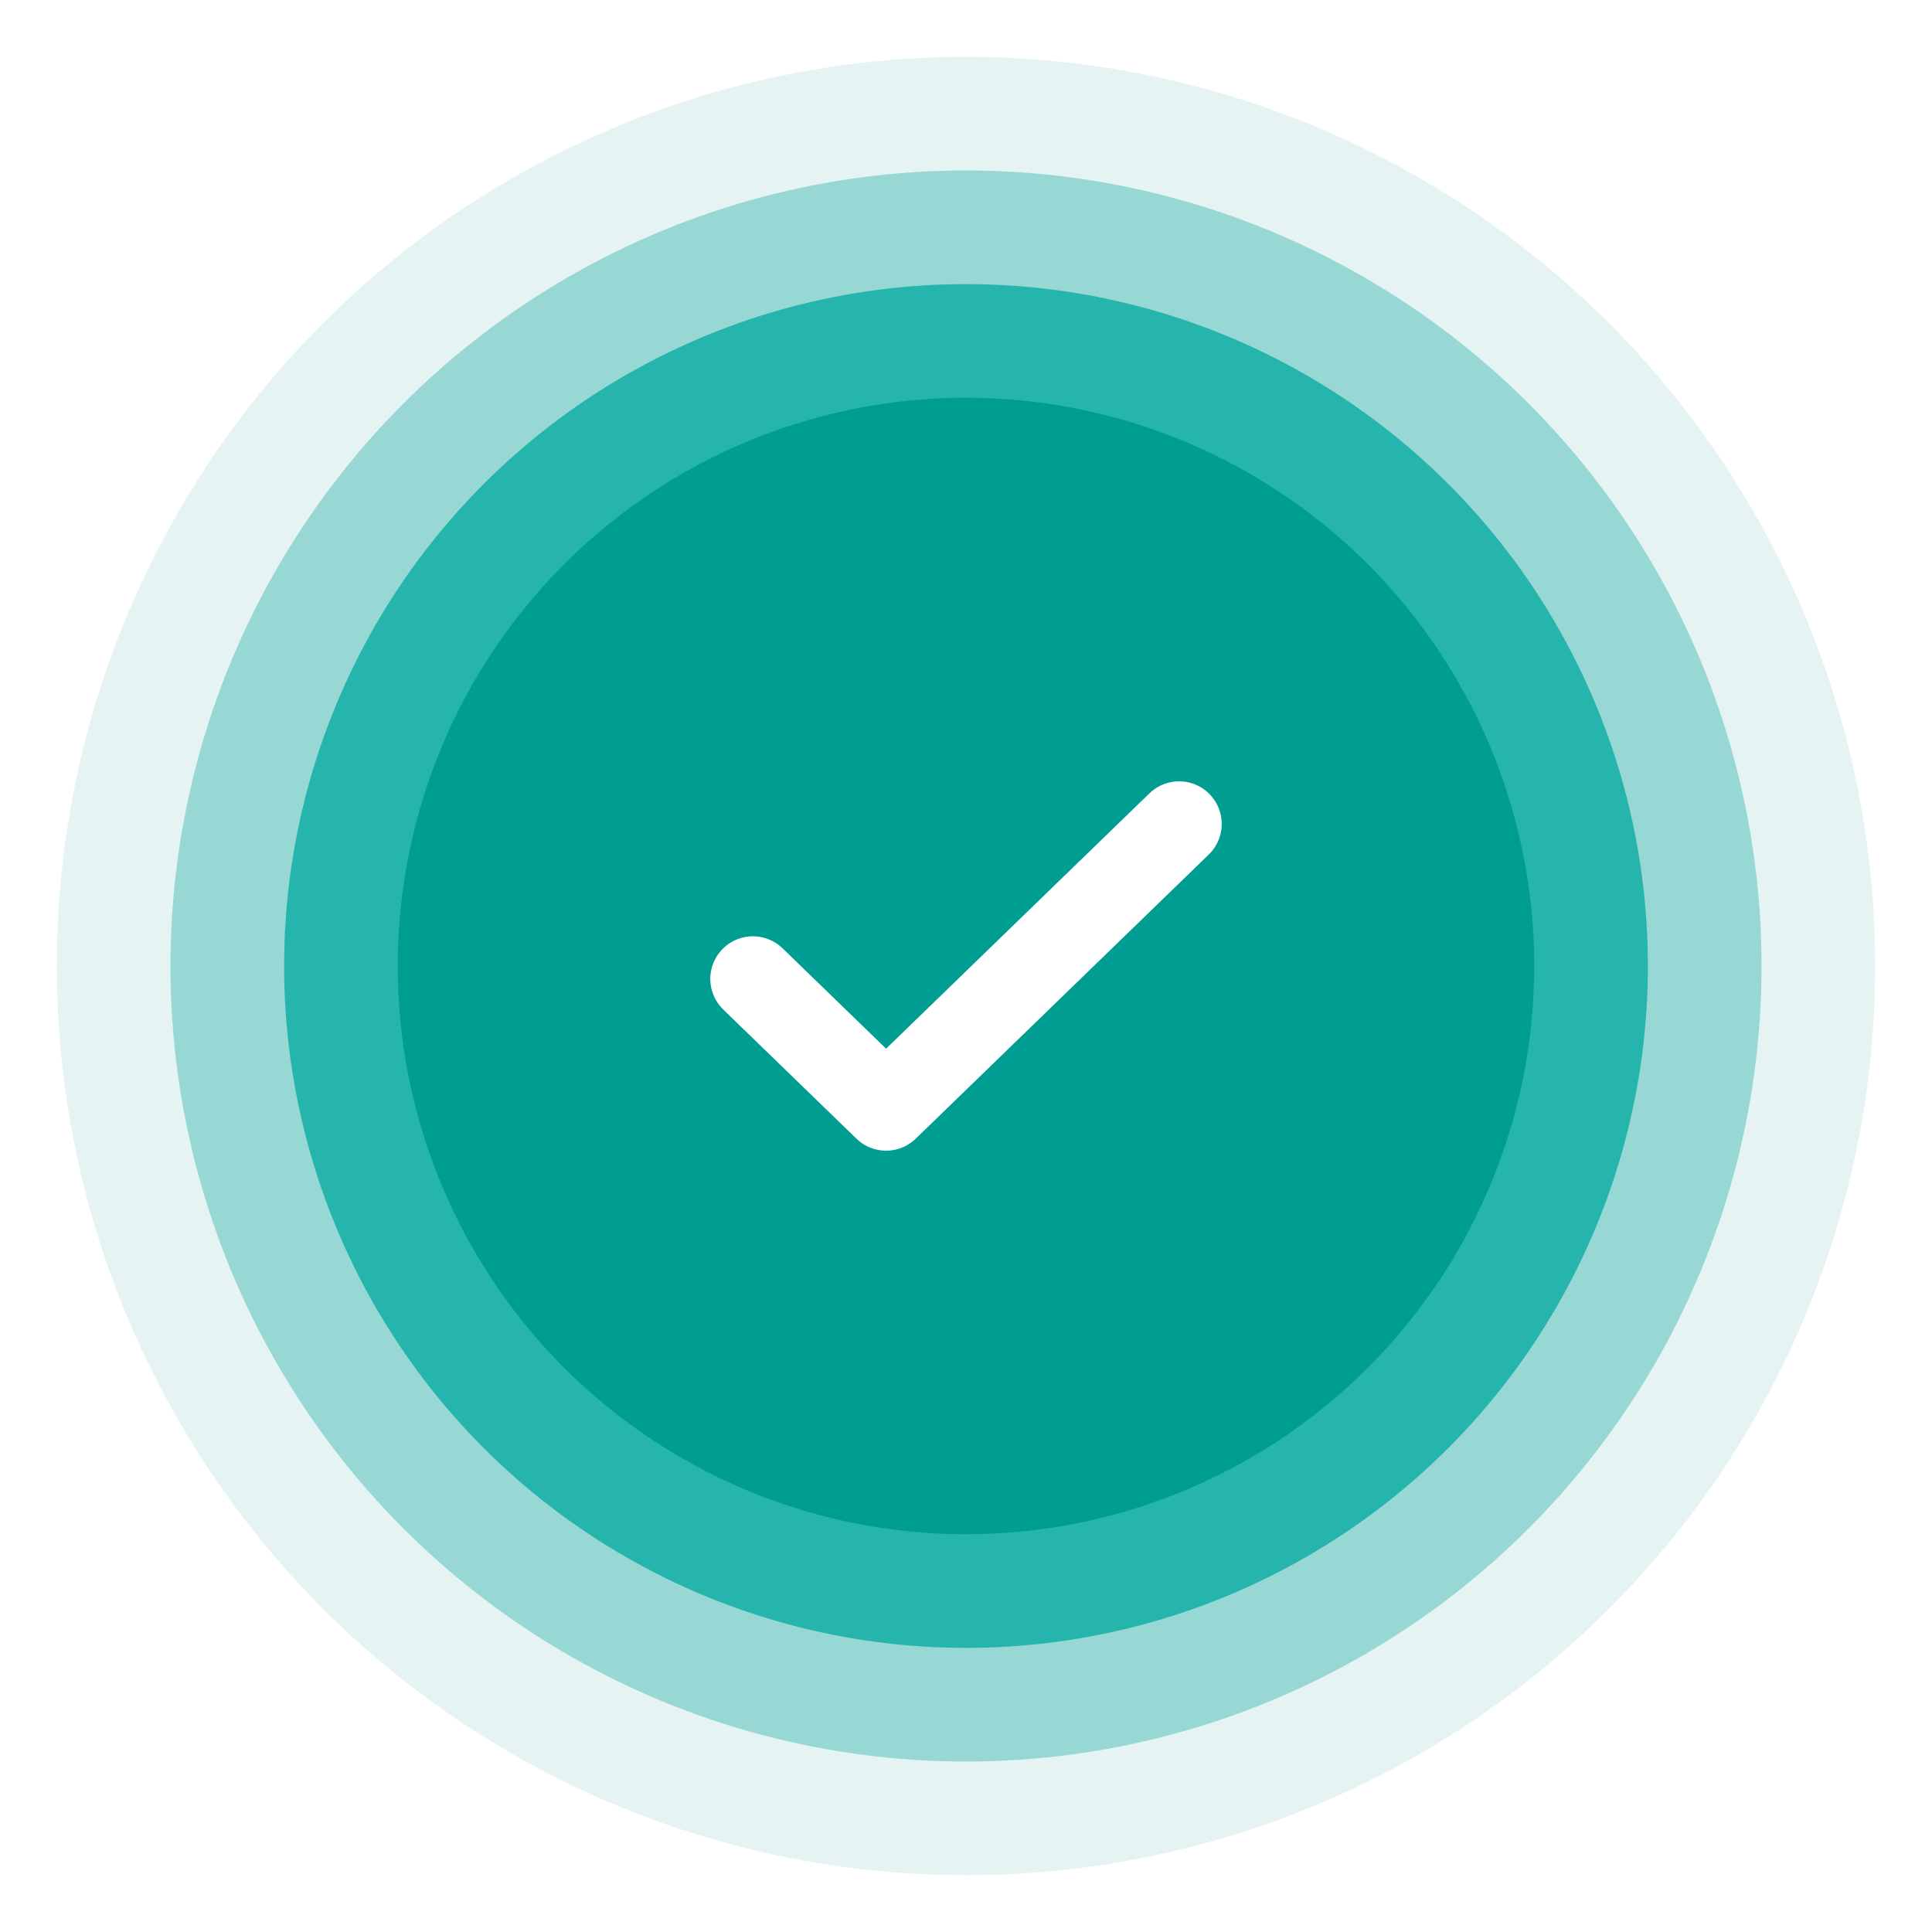 <svg width="136" height="136" viewBox="0 0 136 136" fill="none" xmlns="http://www.w3.org/2000/svg">
<g filter="url(#filter0_f_6_41)">
<circle cx="68" cy="68" r="64" fill="#E5F3F2"/>
</g>
<circle cx="68" cy="68" r="56" fill="#97D8D4"/>
<circle cx="68" cy="68" r="48" fill="#25B5AC"/>
<circle cx="68" cy="68" r="40" fill="#009D93"/>
<path d="M83 58L62.375 78L53 68.909" stroke="white" stroke-width="6" stroke-linecap="round" stroke-linejoin="round"/>
<defs>
<filter id="filter0_f_6_41" x="0" y="0" width="136" height="136" filterUnits="userSpaceOnUse" color-interpolation-filters="sRGB">
<feFlood flood-opacity="0" result="BackgroundImageFix"/>
<feBlend mode="normal" in="SourceGraphic" in2="BackgroundImageFix" result="shape"/>
<feGaussianBlur stdDeviation="2" result="effect1_foregroundBlur_6_41"/>
</filter>
</defs>
</svg>
